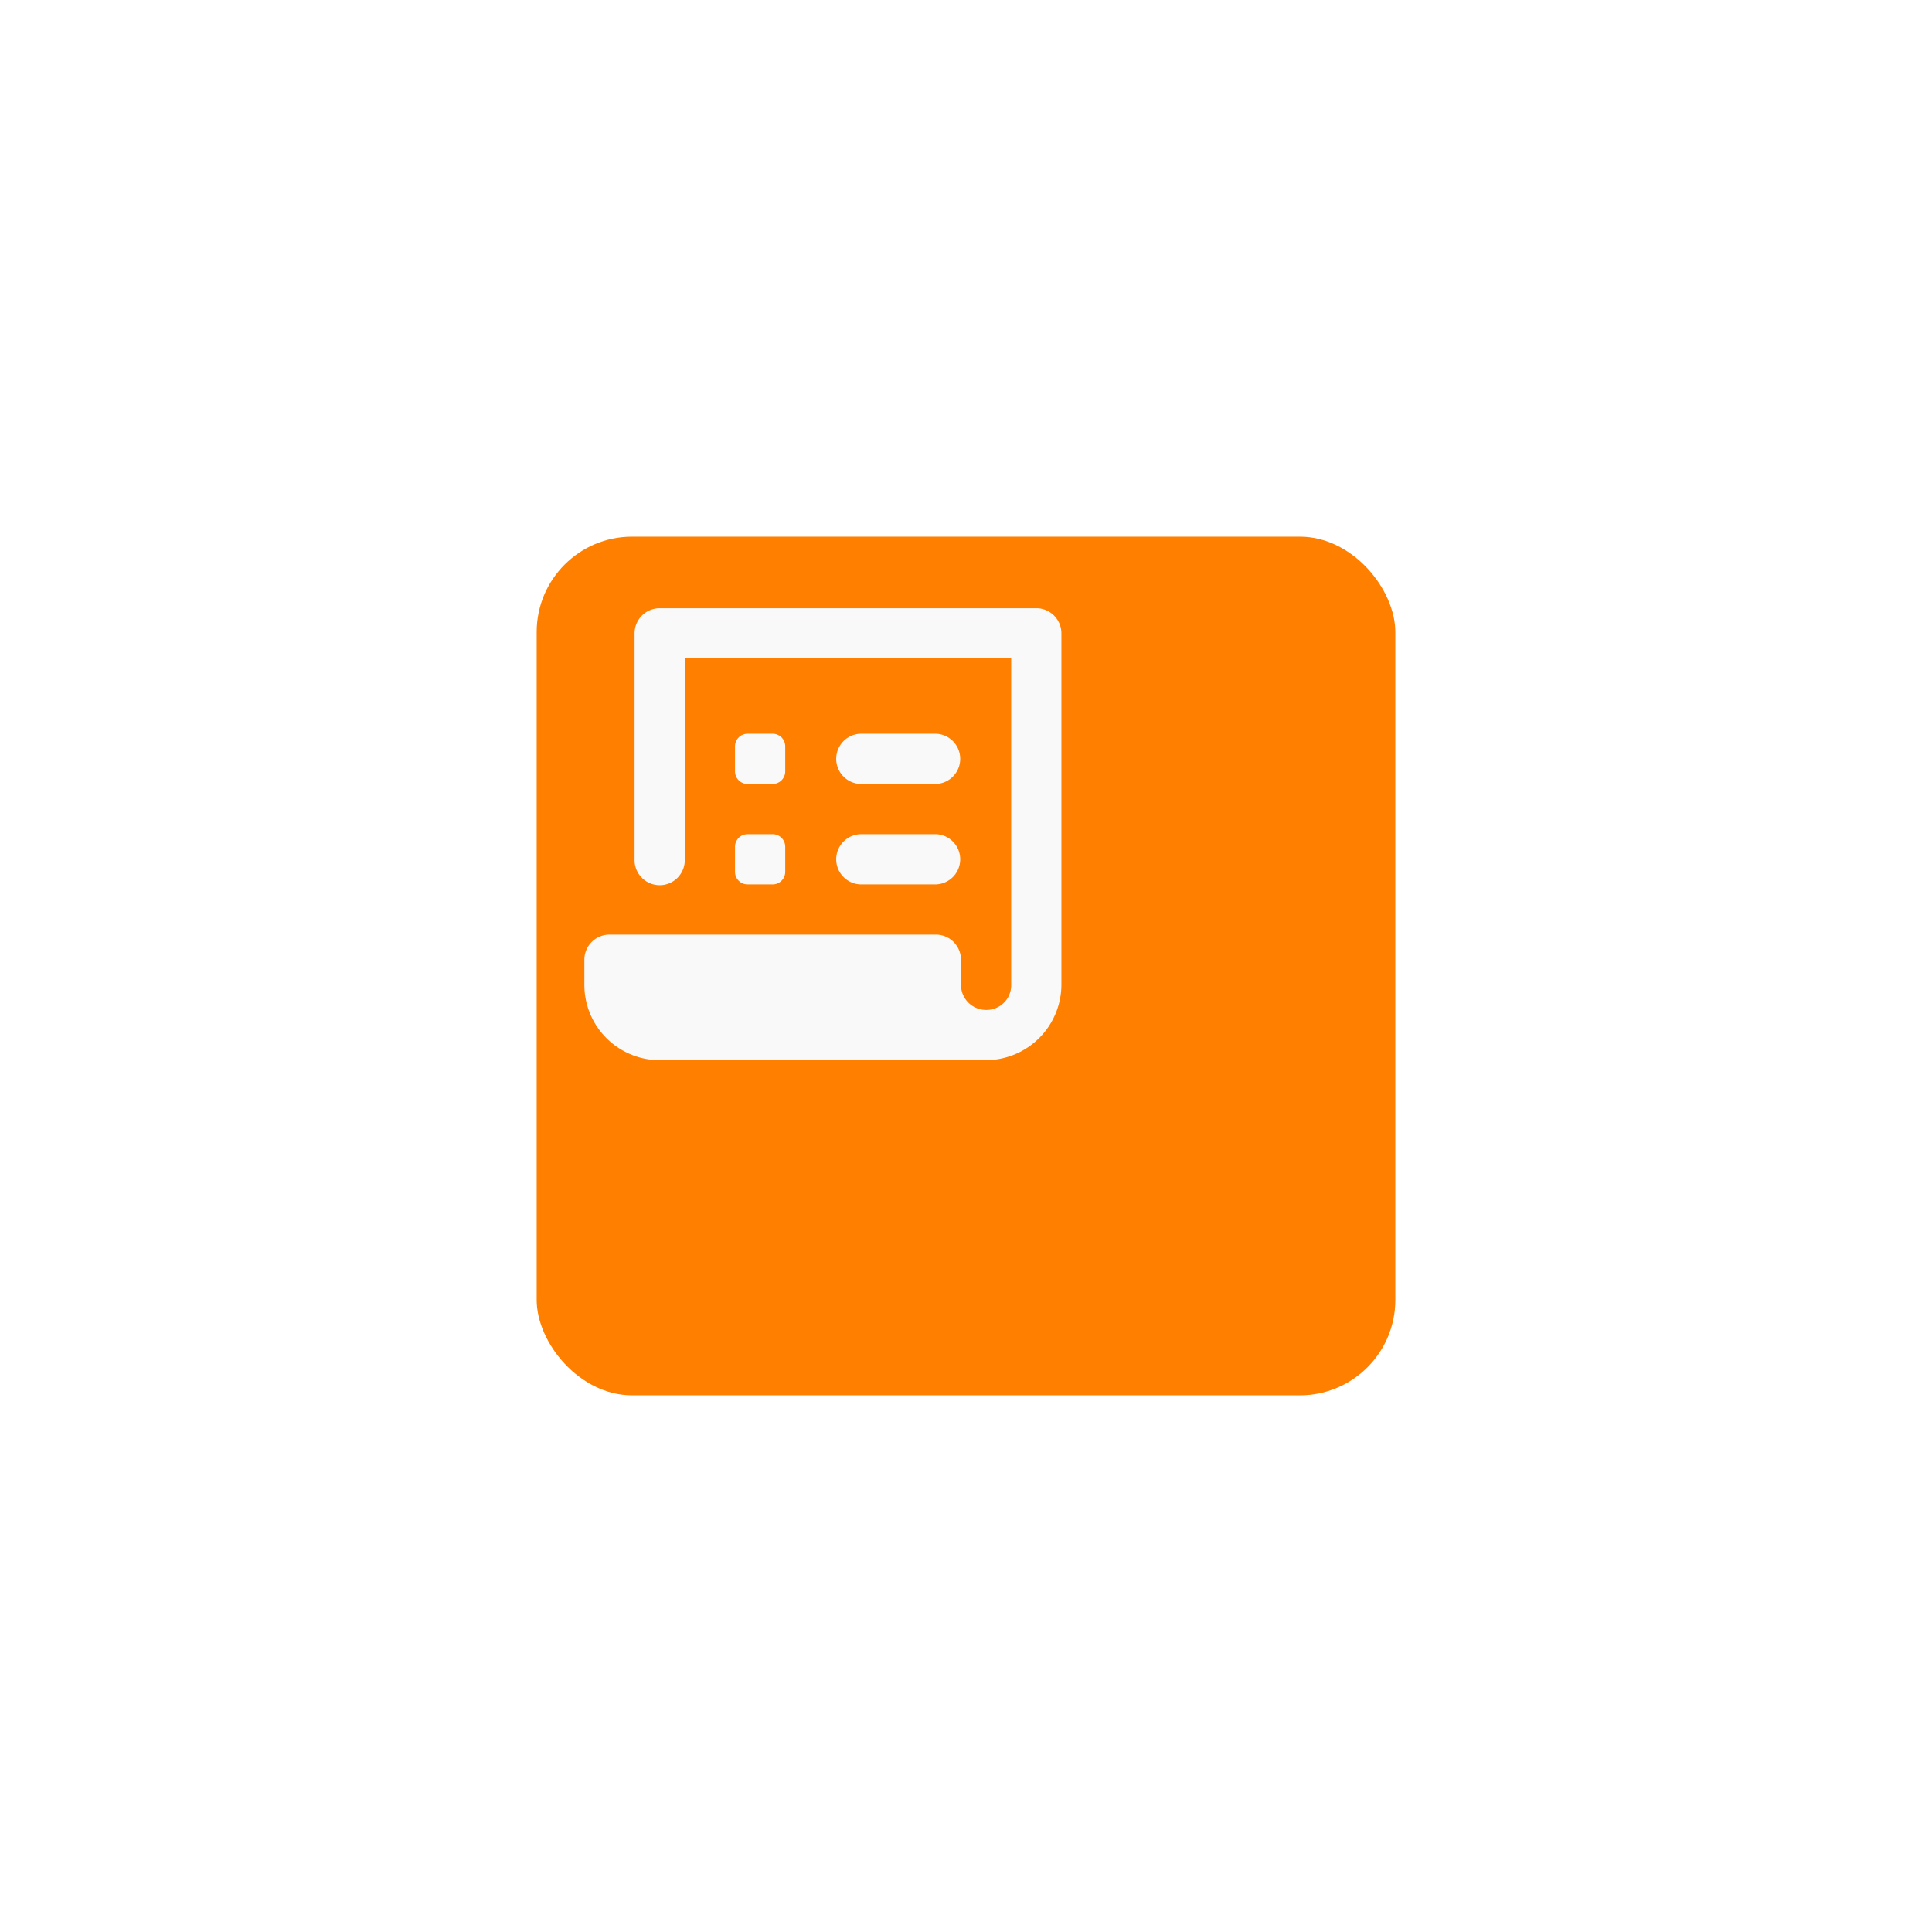 <svg xmlns="http://www.w3.org/2000/svg" xmlns:xlink="http://www.w3.org/1999/xlink" width="81" height="81" viewBox="0 0 81 81">
  <defs>
    <filter id="Rectangle_950" x="0" y="0" width="81" height="81" filterUnits="userSpaceOnUse">
      <feOffset dx="6" dy="6" input="SourceAlpha"/>
      <feGaussianBlur stdDeviation="7.5" result="blur"/>
      <feFlood flood-color="#4b4e6d" flood-opacity="0.161"/>
      <feComposite operator="in" in2="blur"/>
      <feComposite in="SourceGraphic"/>
    </filter>
  </defs>
  <g id="purchase_invoice" transform="translate(-176.5 -1166.5)">
    <g transform="matrix(1, 0, 0, 1, 176.5, 1166.5)" filter="url(#Rectangle_950)">
      <rect id="Rectangle_950-2" data-name="Rectangle 950" width="36" height="36" rx="4" transform="translate(16.5 16.5)" fill="#ff8000"/>
    </g>
    <path id="icons8_purchase_order" d="M5.158,3A1.053,1.053,0,0,0,4.105,4.053v9.474a1.053,1.053,0,1,0,2.105,0V5.105H19.895V18.789a1.036,1.036,0,0,1-1.053,1.053,1.054,1.054,0,0,1-1.053-1.053V17.737a1.053,1.053,0,0,0-1.053-1.053H3.053A1.053,1.053,0,0,0,2,17.737v1.053a3.158,3.158,0,0,0,3.158,3.158H18.842A3.174,3.174,0,0,0,22,18.789V4.053A1.053,1.053,0,0,0,20.947,3ZM8.842,8.263a.527.527,0,0,0-.526.526V9.842a.527.527,0,0,0,.526.526H9.895a.527.527,0,0,0,.526-.526V8.789a.527.527,0,0,0-.526-.526Zm4.737,0a1.053,1.053,0,0,0,0,2.105h3.158a1.053,1.053,0,0,0,0-2.105ZM8.842,12.474A.527.527,0,0,0,8.316,13v1.053a.527.527,0,0,0,.526.526H9.895a.527.527,0,0,0,.526-.526V13a.527.527,0,0,0-.526-.526Zm4.737,0a1.053,1.053,0,0,0,0,2.105h3.158a1.053,1.053,0,0,0,0-2.105Z" transform="translate(199 1189)" fill="#f9f9f9"/>
  </g>
</svg>
